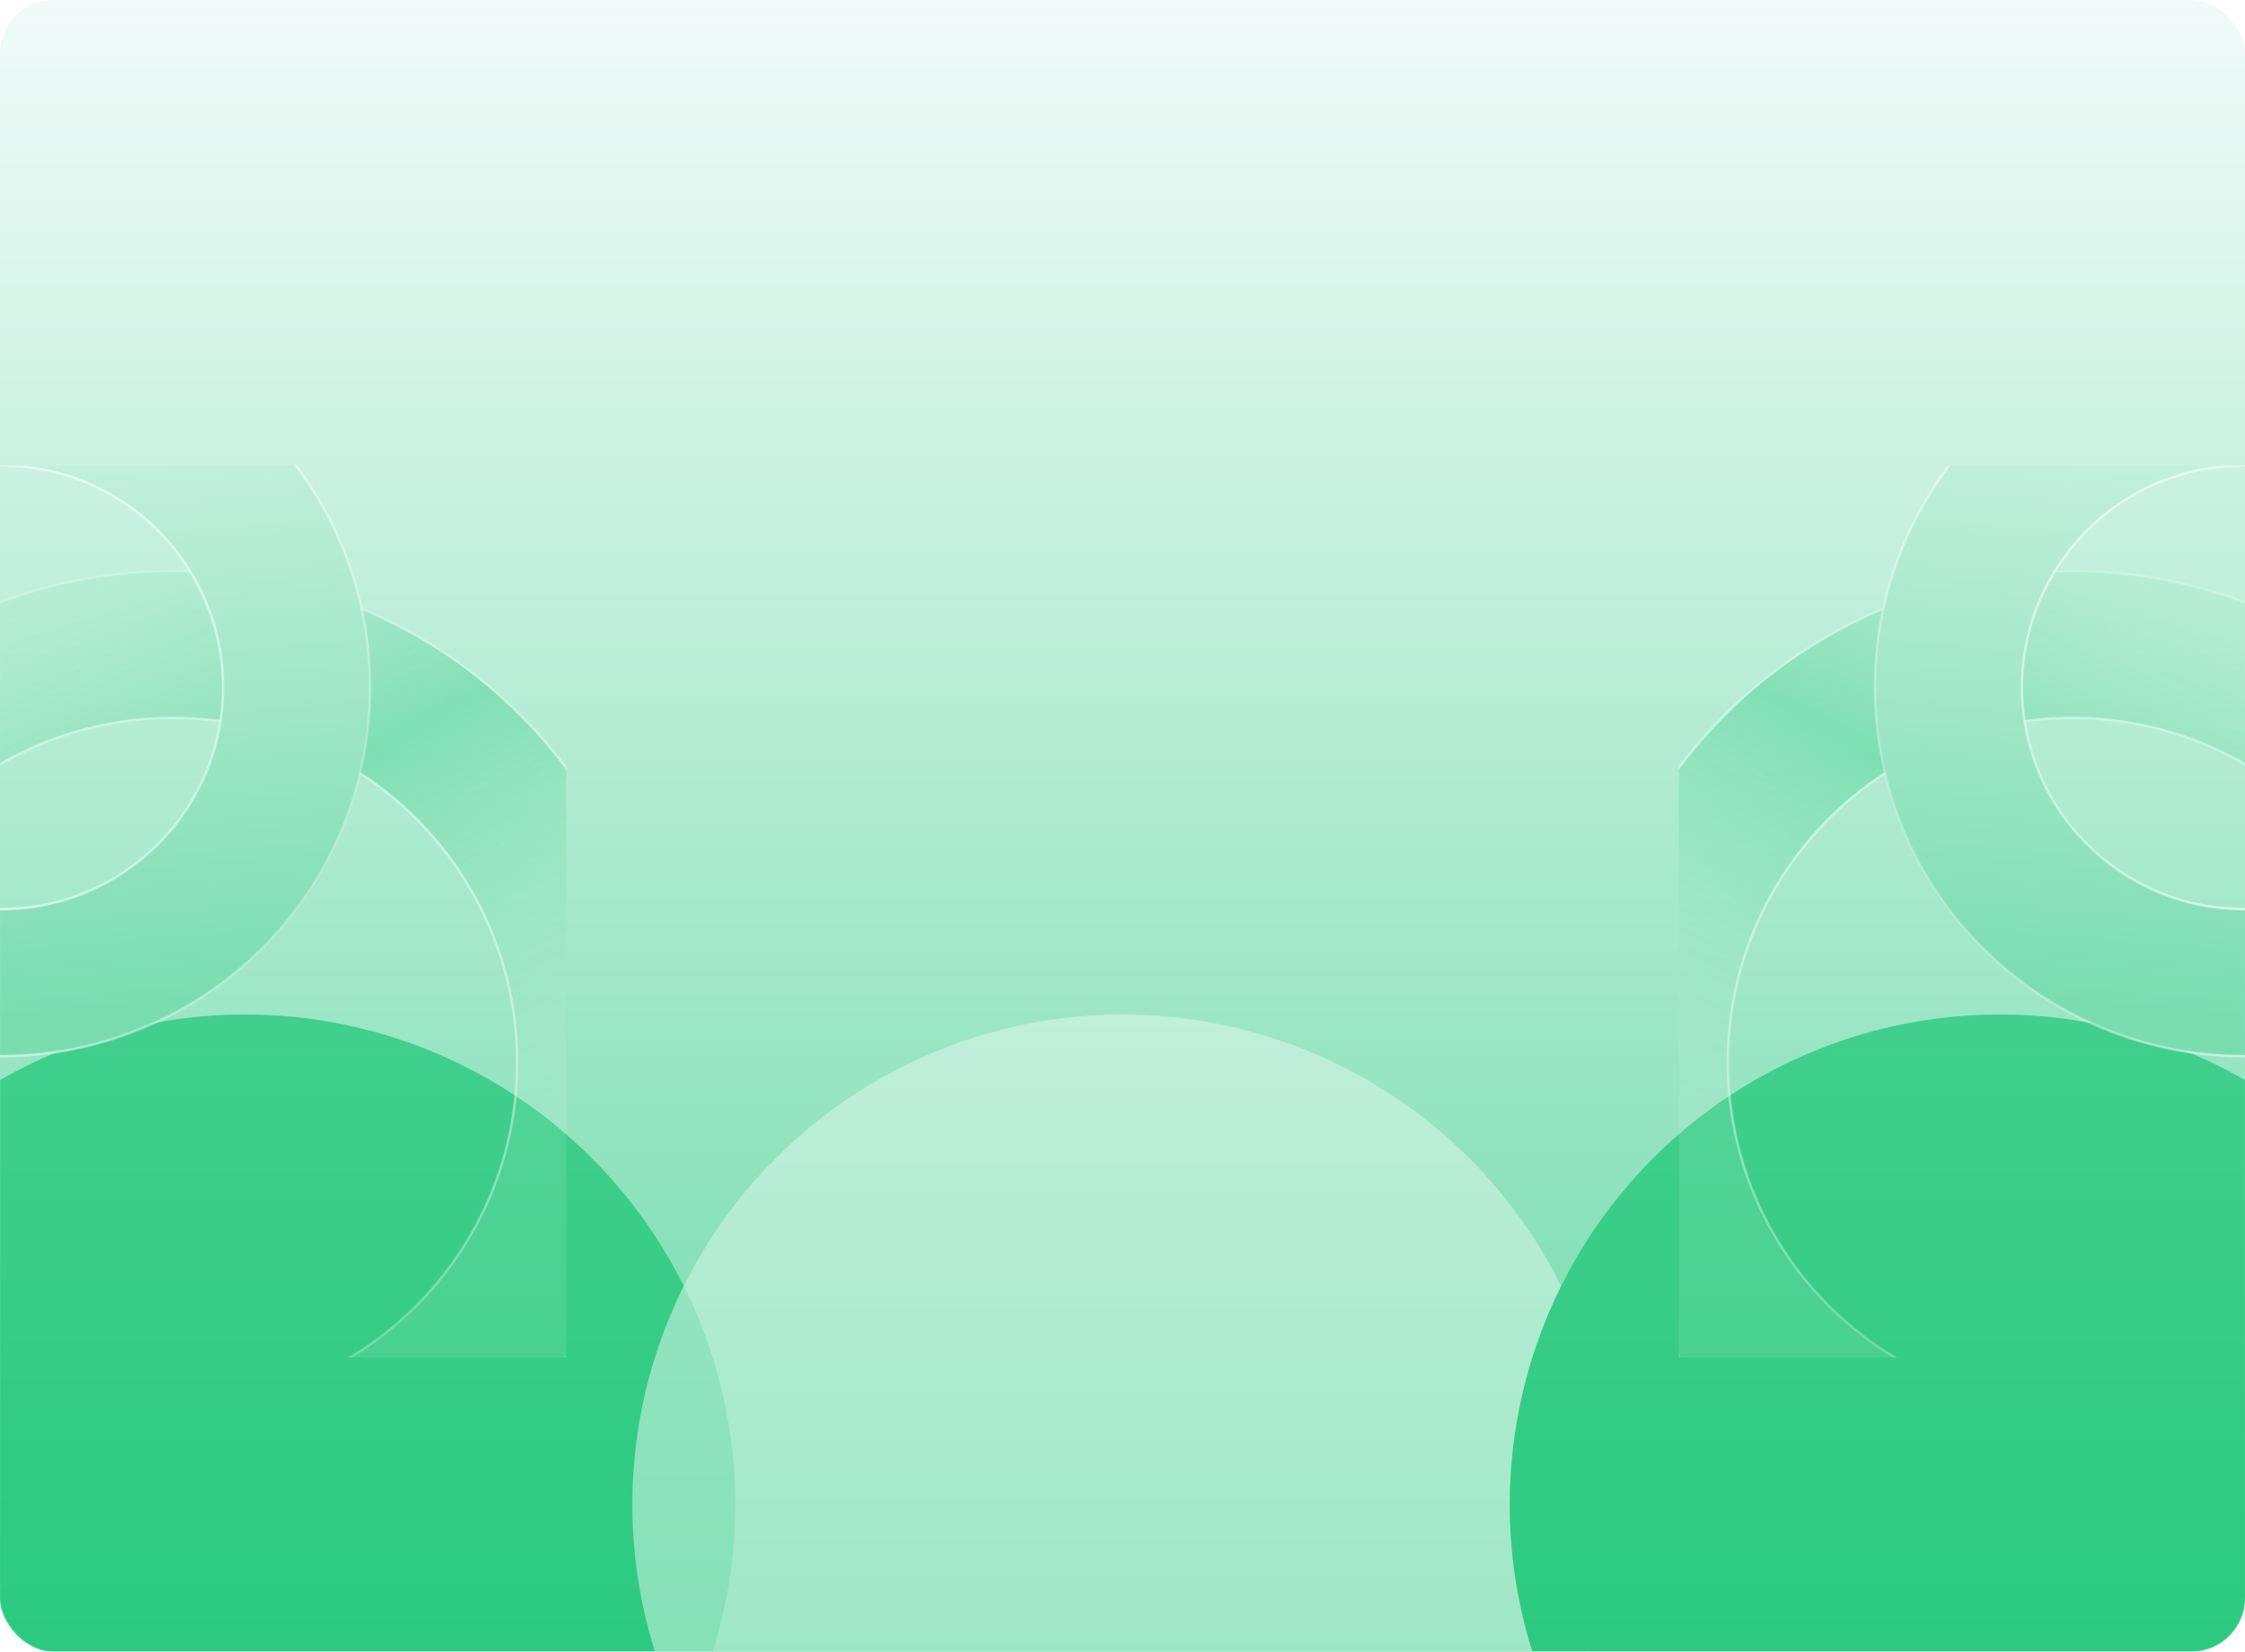 <svg width="1832" height="1348" viewBox="0 0 1832 1348" fill="none" xmlns="http://www.w3.org/2000/svg">
<rect opacity="0.6" width="1832" height="1348" rx="44" fill="url(#paint0_linear_28526_427)"/>
<mask id="mask0_28526_427" style="mask-type:alpha" maskUnits="userSpaceOnUse" x="0" y="0" width="1832" height="1348">
<rect opacity="0.6" width="1832" height="1348" rx="44" fill="white"/>
</mask>
<g mask="url(#mask0_28526_427)">
<g filter="url(#filter0_f_28526_427)">
<circle cx="200" cy="1228" r="400" fill="#03C068"/>
</g>
<g opacity="0.6" filter="url(#filter1_f_28526_427)">
<circle cx="916" cy="1228" r="400" fill="white"/>
</g>
<g filter="url(#filter2_f_28526_427)">
<circle cx="1632" cy="1228" r="400" fill="#03C068"/>
</g>
</g>
<mask id="mask1_28526_427" style="mask-type:alpha" maskUnits="userSpaceOnUse" x="0" y="380" width="462" height="728">
<rect y="380" width="462" height="728" fill="white"/>
</mask>
<g mask="url(#mask1_28526_427)">
<path d="M141 466C-80.466 466 -260 645.534 -260 867C-260 1088.47 -80.466 1268 141 1268C362.466 1268 542 1088.47 542 867C542 645.534 362.466 466 141 466ZM141 586C296.192 586 422 711.808 422 867C422 1022.19 296.192 1148 141 1148C-14.192 1148 -140 1022.19 -140 867C-140 711.808 -14.192 586 141 586Z" fill="url(#paint1_linear_28526_427)"/>
<path d="M141 466V467C-79.914 467 -259 646.086 -259 867H-260H-261C-261 644.982 -81.019 465 141 465V466ZM-260 867H-259C-259 1087.91 -79.914 1267 141 1267V1268V1269C-81.019 1269 -261 1089.02 -261 867H-260ZM141 1268V1267C361.914 1267 541 1087.91 541 867H542H543C543 1089.02 363.018 1269 141 1269V1268ZM542 867H541C541 646.086 361.914 467 141 467V466V465C363.018 465 543 644.982 543 867H542ZM141 586V585C296.744 585 423 711.256 423 867H422H421C421 712.36 295.64 587 141 587V586ZM422 867H423C423 1022.74 296.744 1149 141 1149V1148V1147C295.64 1147 421 1021.64 421 867H422ZM141 1148V1149C-14.744 1149 -141 1022.74 -141 867H-140H-139C-139 1021.64 -13.64 1147 141 1147V1148ZM-140 867H-141C-141 711.256 -14.744 585 141 585V586V587C-13.64 587 -139 712.36 -139 867H-140Z" fill="url(#paint2_linear_28526_427)"/>
<path d="M1 260C-165.238 260 -300 394.762 -300 561C-300 727.238 -165.238 862 1 862C167.238 862 302 727.238 302 561C302 394.762 167.238 260 1 260ZM1 380C100.964 380 182 461.036 182 561C182 660.964 100.964 742 1 742C-98.963 742 -180 660.964 -180 561C-180 461.036 -98.963 380 1 380Z" fill="url(#paint3_linear_28526_427)"/>
<path d="M1 260V261C-164.685 261 -299 395.315 -299 561H-300H-301C-301 394.21 -165.79 259 1 259V260ZM-300 561H-299C-299 726.685 -164.685 861 1 861V862V863C-165.79 863 -301 727.79 -301 561H-300ZM1 862V861C166.685 861 301 726.685 301 561H302H303C303 727.79 167.79 863 1 863V862ZM302 561H301C301 395.315 166.685 261 1 261V260V259C167.79 259 303 394.21 303 561H302ZM1 380V379C101.516 379 183 460.484 183 561H182H181C181 461.589 100.411 381 1 381V380ZM182 561H183C183 661.516 101.516 743 1 743V742V741C100.411 741 181 660.411 181 561H182ZM1 742V743C-99.516 743 -181 661.516 -181 561H-180H-179C-179 660.411 -98.411 741 1 741V742ZM-180 561H-181C-181 460.484 -99.516 379 1 379V380V381C-98.411 381 -179 461.589 -179 561H-180Z" fill="url(#paint4_linear_28526_427)"/>
</g>
<mask id="mask2_28526_427" style="mask-type:alpha" maskUnits="userSpaceOnUse" x="1370" y="380" width="462" height="728">
<rect width="462" height="728" transform="matrix(-1 0 0 1 1832 380)" fill="white"/>
</mask>
<g mask="url(#mask2_28526_427)">
<path d="M1691 466C1912.47 466 2092 645.534 2092 867C2092 1088.47 1912.47 1268 1691 1268C1469.53 1268 1290 1088.47 1290 867C1290 645.534 1469.53 466 1691 466ZM1691 586C1535.81 586 1410 711.808 1410 867C1410 1022.19 1535.81 1148 1691 1148C1846.19 1148 1972 1022.19 1972 867C1972 711.808 1846.19 586 1691 586Z" fill="url(#paint5_linear_28526_427)"/>
<path d="M1691 466V467C1911.91 467 2091 646.086 2091 867H2092H2093C2093 644.982 1913.02 465 1691 465V466ZM2092 867H2091C2091 1087.91 1911.91 1267 1691 1267V1268V1269C1913.02 1269 2093 1089.02 2093 867H2092ZM1691 1268V1267C1470.09 1267 1291 1087.91 1291 867H1290H1289C1289 1089.02 1468.98 1269 1691 1269V1268ZM1290 867H1291C1291 646.086 1470.09 467 1691 467V466V465C1468.98 465 1289 644.982 1289 867H1290ZM1691 586V585C1535.26 585 1409 711.256 1409 867H1410H1411C1411 712.36 1536.36 587 1691 587V586ZM1410 867H1409C1409 1022.74 1535.26 1149 1691 1149V1148V1147C1536.36 1147 1411 1021.64 1411 867H1410ZM1691 1148V1149C1846.74 1149 1973 1022.74 1973 867H1972H1971C1971 1021.64 1845.64 1147 1691 1147V1148ZM1972 867H1973C1973 711.256 1846.74 585 1691 585V586V587C1845.64 587 1971 712.36 1971 867H1972Z" fill="url(#paint6_linear_28526_427)"/>
<path d="M1831 260C1997.24 260 2132 394.762 2132 561C2132 727.238 1997.24 862 1831 862C1664.76 862 1530 727.238 1530 561C1530 394.762 1664.76 260 1831 260ZM1831 380C1731.04 380 1650 461.036 1650 561C1650 660.964 1731.04 742 1831 742C1930.96 742 2012 660.964 2012 561C2012 461.036 1930.96 380 1831 380Z" fill="url(#paint7_linear_28526_427)"/>
<path d="M1831 260V261C1996.69 261 2131 395.315 2131 561H2132H2133C2133 394.21 1997.79 259 1831 259V260ZM2132 561H2131C2131 726.685 1996.69 861 1831 861V862V863C1997.79 863 2133 727.79 2133 561H2132ZM1831 862V861C1665.31 861 1531 726.685 1531 561H1530H1529C1529 727.79 1664.21 863 1831 863V862ZM1530 561H1531C1531 395.315 1665.31 261 1831 261V260V259C1664.21 259 1529 394.21 1529 561H1530ZM1831 380V379C1730.48 379 1649 460.484 1649 561H1650H1651C1651 461.589 1731.59 381 1831 381V380ZM1650 561H1649C1649 661.516 1730.48 743 1831 743V742V741C1731.59 741 1651 660.411 1651 561H1650ZM1831 742V743C1931.52 743 2013 661.516 2013 561H2012H2011C2011 660.411 1930.41 741 1831 741V742ZM2012 561H2013C2013 460.484 1931.52 379 1831 379V380V381C1930.41 381 2011 461.589 2011 561H2012Z" fill="url(#paint8_linear_28526_427)"/>
</g>
<defs>
<filter id="filter0_f_28526_427" x="-680" y="348" width="1760" height="1760" filterUnits="userSpaceOnUse" color-interpolation-filters="sRGB">
<feFlood flood-opacity="0" result="BackgroundImageFix"/>
<feBlend mode="normal" in="SourceGraphic" in2="BackgroundImageFix" result="shape"/>
<feGaussianBlur stdDeviation="240" result="effect1_foregroundBlur_28526_427"/>
</filter>
<filter id="filter1_f_28526_427" x="36" y="348" width="1760" height="1760" filterUnits="userSpaceOnUse" color-interpolation-filters="sRGB">
<feFlood flood-opacity="0" result="BackgroundImageFix"/>
<feBlend mode="normal" in="SourceGraphic" in2="BackgroundImageFix" result="shape"/>
<feGaussianBlur stdDeviation="240" result="effect1_foregroundBlur_28526_427"/>
</filter>
<filter id="filter2_f_28526_427" x="752" y="348" width="1760" height="1760" filterUnits="userSpaceOnUse" color-interpolation-filters="sRGB">
<feFlood flood-opacity="0" result="BackgroundImageFix"/>
<feBlend mode="normal" in="SourceGraphic" in2="BackgroundImageFix" result="shape"/>
<feGaussianBlur stdDeviation="240" result="effect1_foregroundBlur_28526_427"/>
</filter>
<linearGradient id="paint0_linear_28526_427" x1="916" y1="0" x2="916" y2="1348" gradientUnits="userSpaceOnUse">
<stop stop-color="#E8F8F6"/>
<stop offset="1" stop-color="#03C068"/>
</linearGradient>
<linearGradient id="paint1_linear_28526_427" x1="437.5" y1="1160" x2="-24" y2="264.5" gradientUnits="userSpaceOnUse">
<stop offset="0.176" stop-color="white" stop-opacity="0.1"/>
<stop offset="0.545" stop-color="#03C068" stop-opacity="0.3"/>
<stop offset="1" stop-color="white" stop-opacity="0"/>
</linearGradient>
<linearGradient id="paint2_linear_28526_427" x1="41.5" y1="621.5" x2="235.5" y2="1324" gradientUnits="userSpaceOnUse">
<stop stop-color="#C9F4E2"/>
<stop offset="1" stop-color="white" stop-opacity="0"/>
</linearGradient>
<linearGradient id="paint3_linear_28526_427" x1="115" y1="820" x2="63.5" y2="230" gradientUnits="userSpaceOnUse">
<stop stop-color="#7ADDB0"/>
<stop offset="1" stop-color="#DAF5EB"/>
</linearGradient>
<linearGradient id="paint4_linear_28526_427" x1="37.5" y1="438" x2="421.5" y2="641.5" gradientUnits="userSpaceOnUse">
<stop stop-color="#E1FDF2"/>
<stop offset="1" stop-color="white" stop-opacity="0"/>
</linearGradient>
<linearGradient id="paint5_linear_28526_427" x1="1394.5" y1="1160" x2="1856" y2="264.5" gradientUnits="userSpaceOnUse">
<stop offset="0.176" stop-color="white" stop-opacity="0.1"/>
<stop offset="0.545" stop-color="#03C068" stop-opacity="0.3"/>
<stop offset="1" stop-color="white" stop-opacity="0"/>
</linearGradient>
<linearGradient id="paint6_linear_28526_427" x1="1790.5" y1="621.5" x2="1596.5" y2="1324" gradientUnits="userSpaceOnUse">
<stop stop-color="#C9F4E2"/>
<stop offset="1" stop-color="white" stop-opacity="0"/>
</linearGradient>
<linearGradient id="paint7_linear_28526_427" x1="1717" y1="820" x2="1768.5" y2="230" gradientUnits="userSpaceOnUse">
<stop stop-color="#7ADDB0"/>
<stop offset="1" stop-color="#DAF5EB"/>
</linearGradient>
<linearGradient id="paint8_linear_28526_427" x1="1794.5" y1="438" x2="1410.5" y2="641.5" gradientUnits="userSpaceOnUse">
<stop stop-color="#E1FDF2"/>
<stop offset="1" stop-color="white" stop-opacity="0"/>
</linearGradient>
</defs>
</svg>
